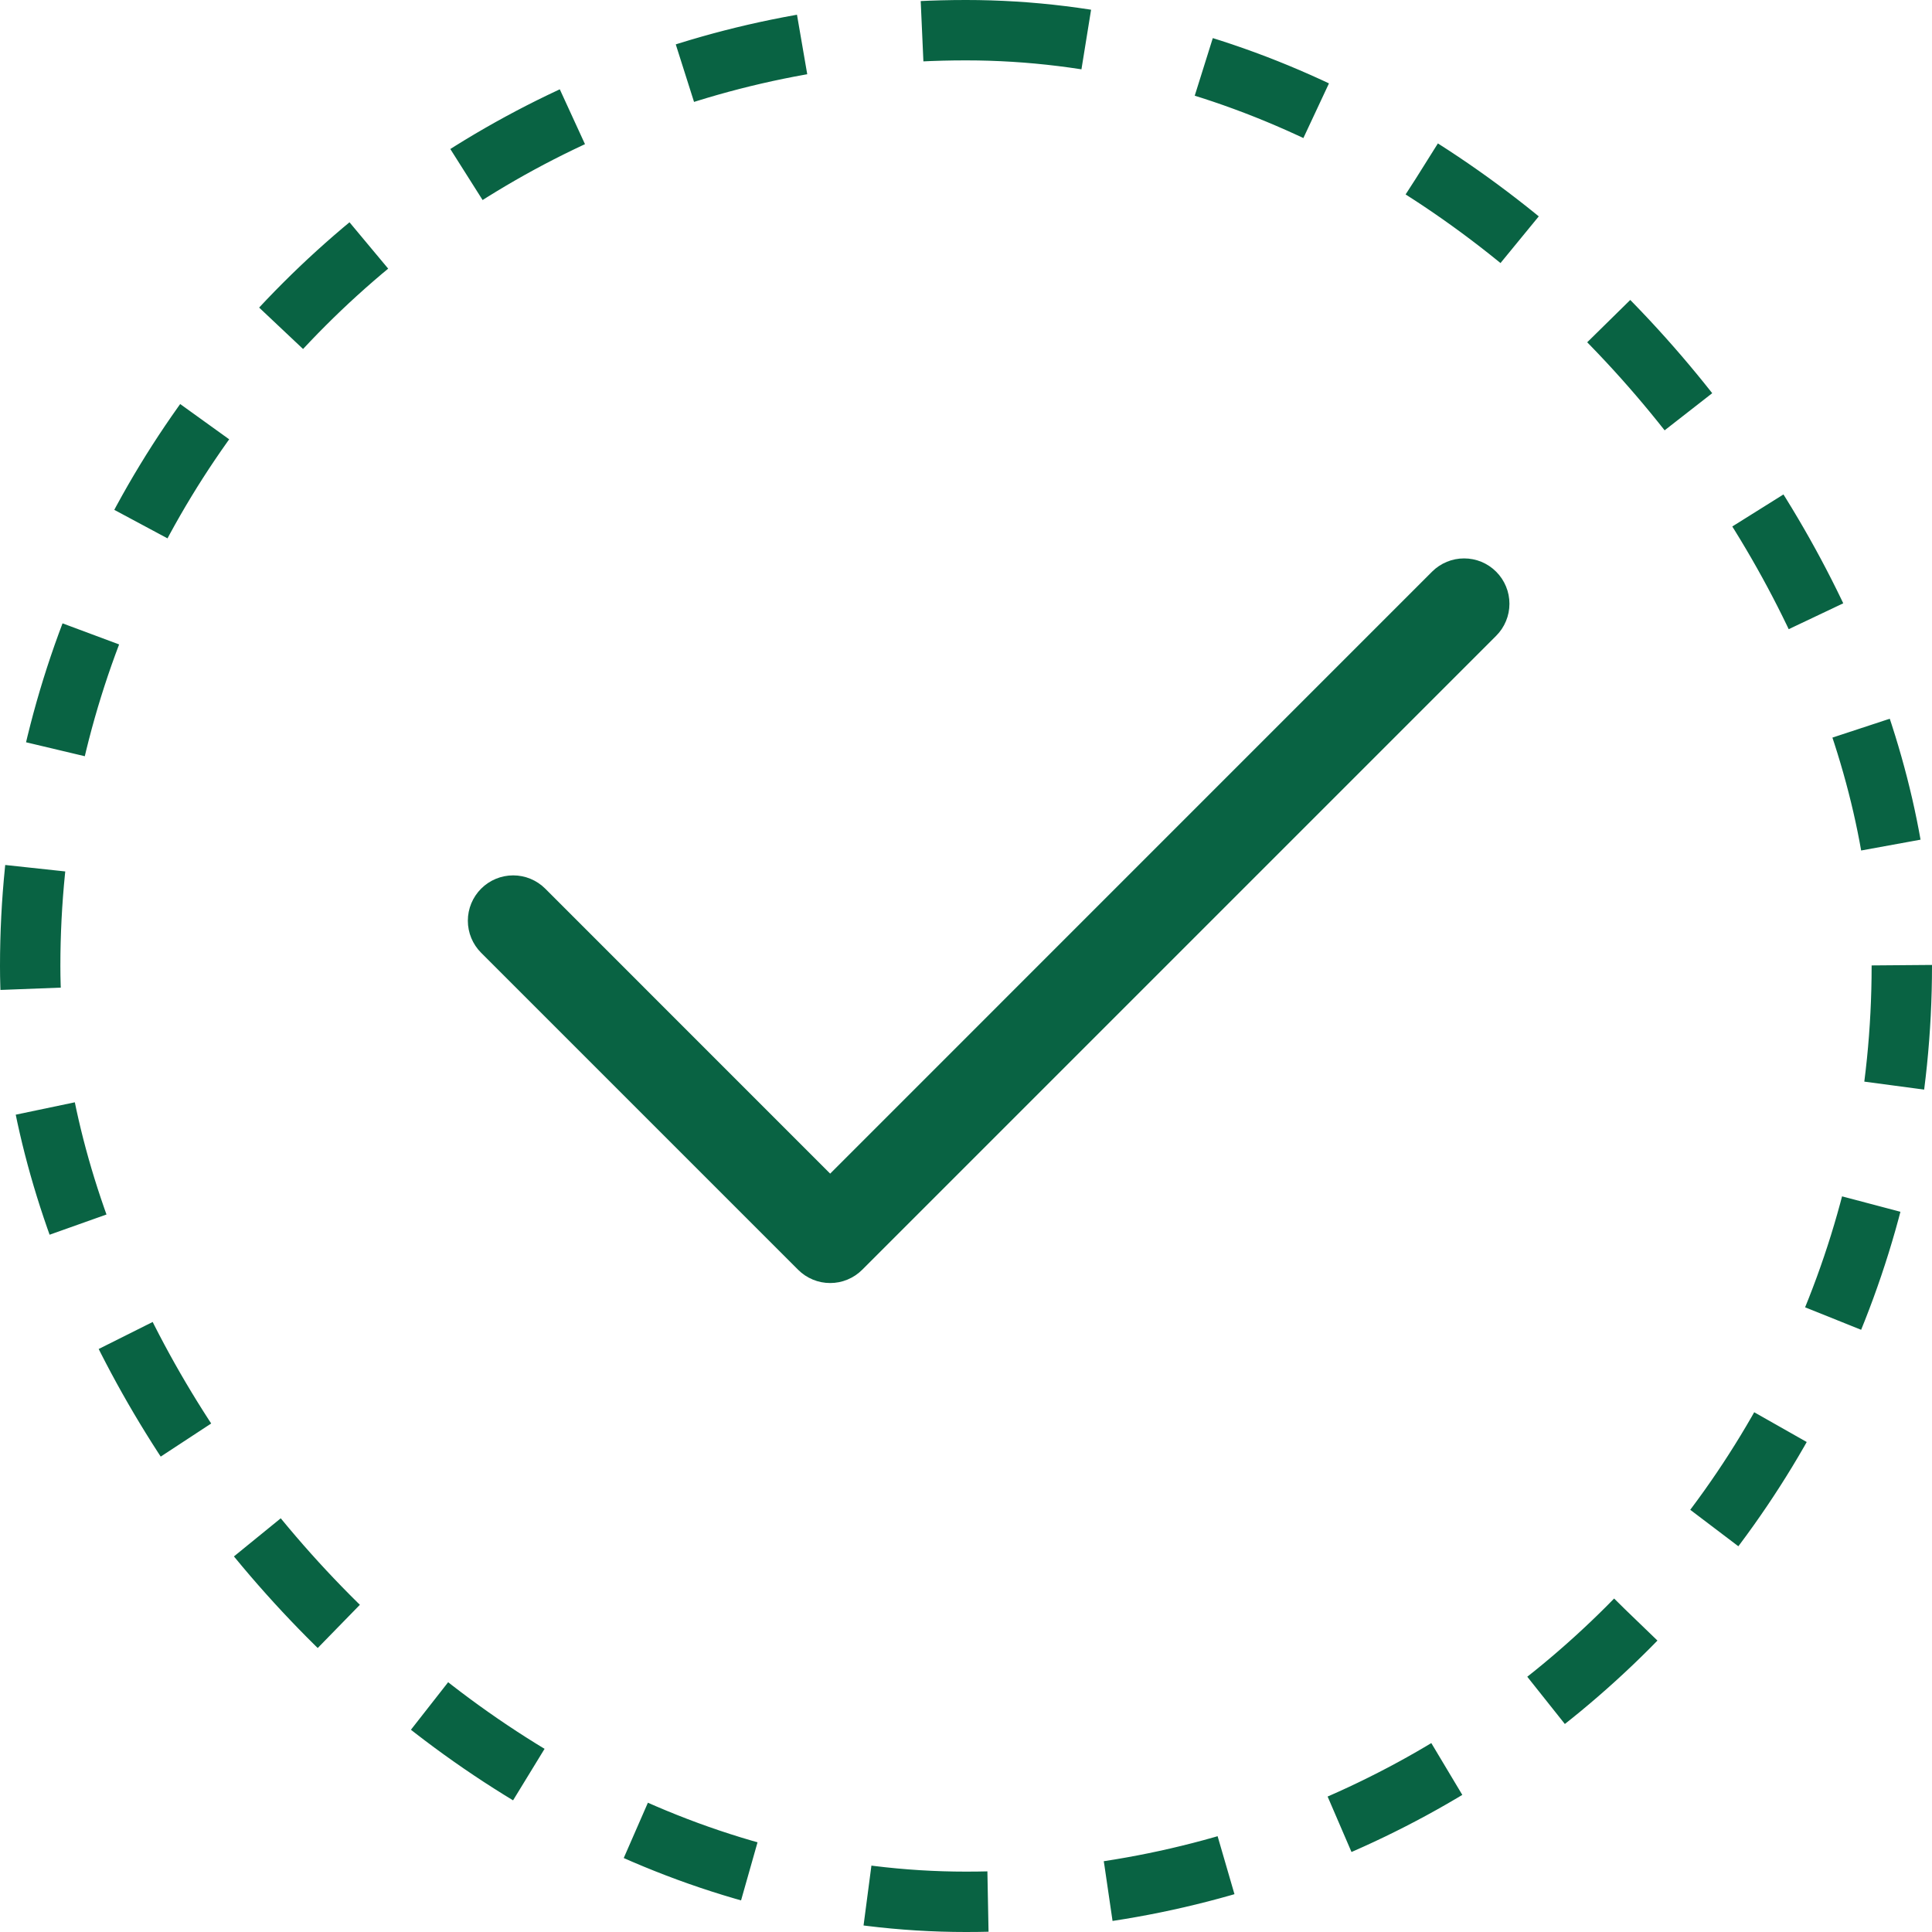 <svg width="32" height="32" viewBox="0 0 32 32" fill="none" xmlns="http://www.w3.org/2000/svg">
<rect x="0.5" y="0.5" width="31" height="31" rx="15.5" stroke="#096343" stroke-dasharray="2 2"/>
<path d="M24.781 9.469C24.851 9.539 24.906 9.621 24.944 9.713C24.982 9.804 25.001 9.901 25.001 10C25.001 10.099 24.982 10.196 24.944 10.287C24.906 10.379 24.851 10.461 24.781 10.531L14.281 21.031C14.211 21.101 14.129 21.156 14.037 21.194C13.946 21.232 13.849 21.251 13.75 21.251C13.651 21.251 13.554 21.232 13.463 21.194C13.371 21.156 13.289 21.101 13.219 21.031L7.969 15.781C7.828 15.64 7.749 15.449 7.749 15.25C7.749 15.051 7.828 14.86 7.969 14.719C8.11 14.578 8.301 14.499 8.5 14.499C8.699 14.499 8.89 14.578 9.031 14.719L13.75 19.439L23.719 9.469C23.789 9.399 23.871 9.344 23.963 9.306C24.054 9.268 24.151 9.249 24.25 9.249C24.349 9.249 24.446 9.268 24.538 9.306C24.629 9.344 24.711 9.399 24.781 9.469Z" fill="#096343"/>
</svg>

